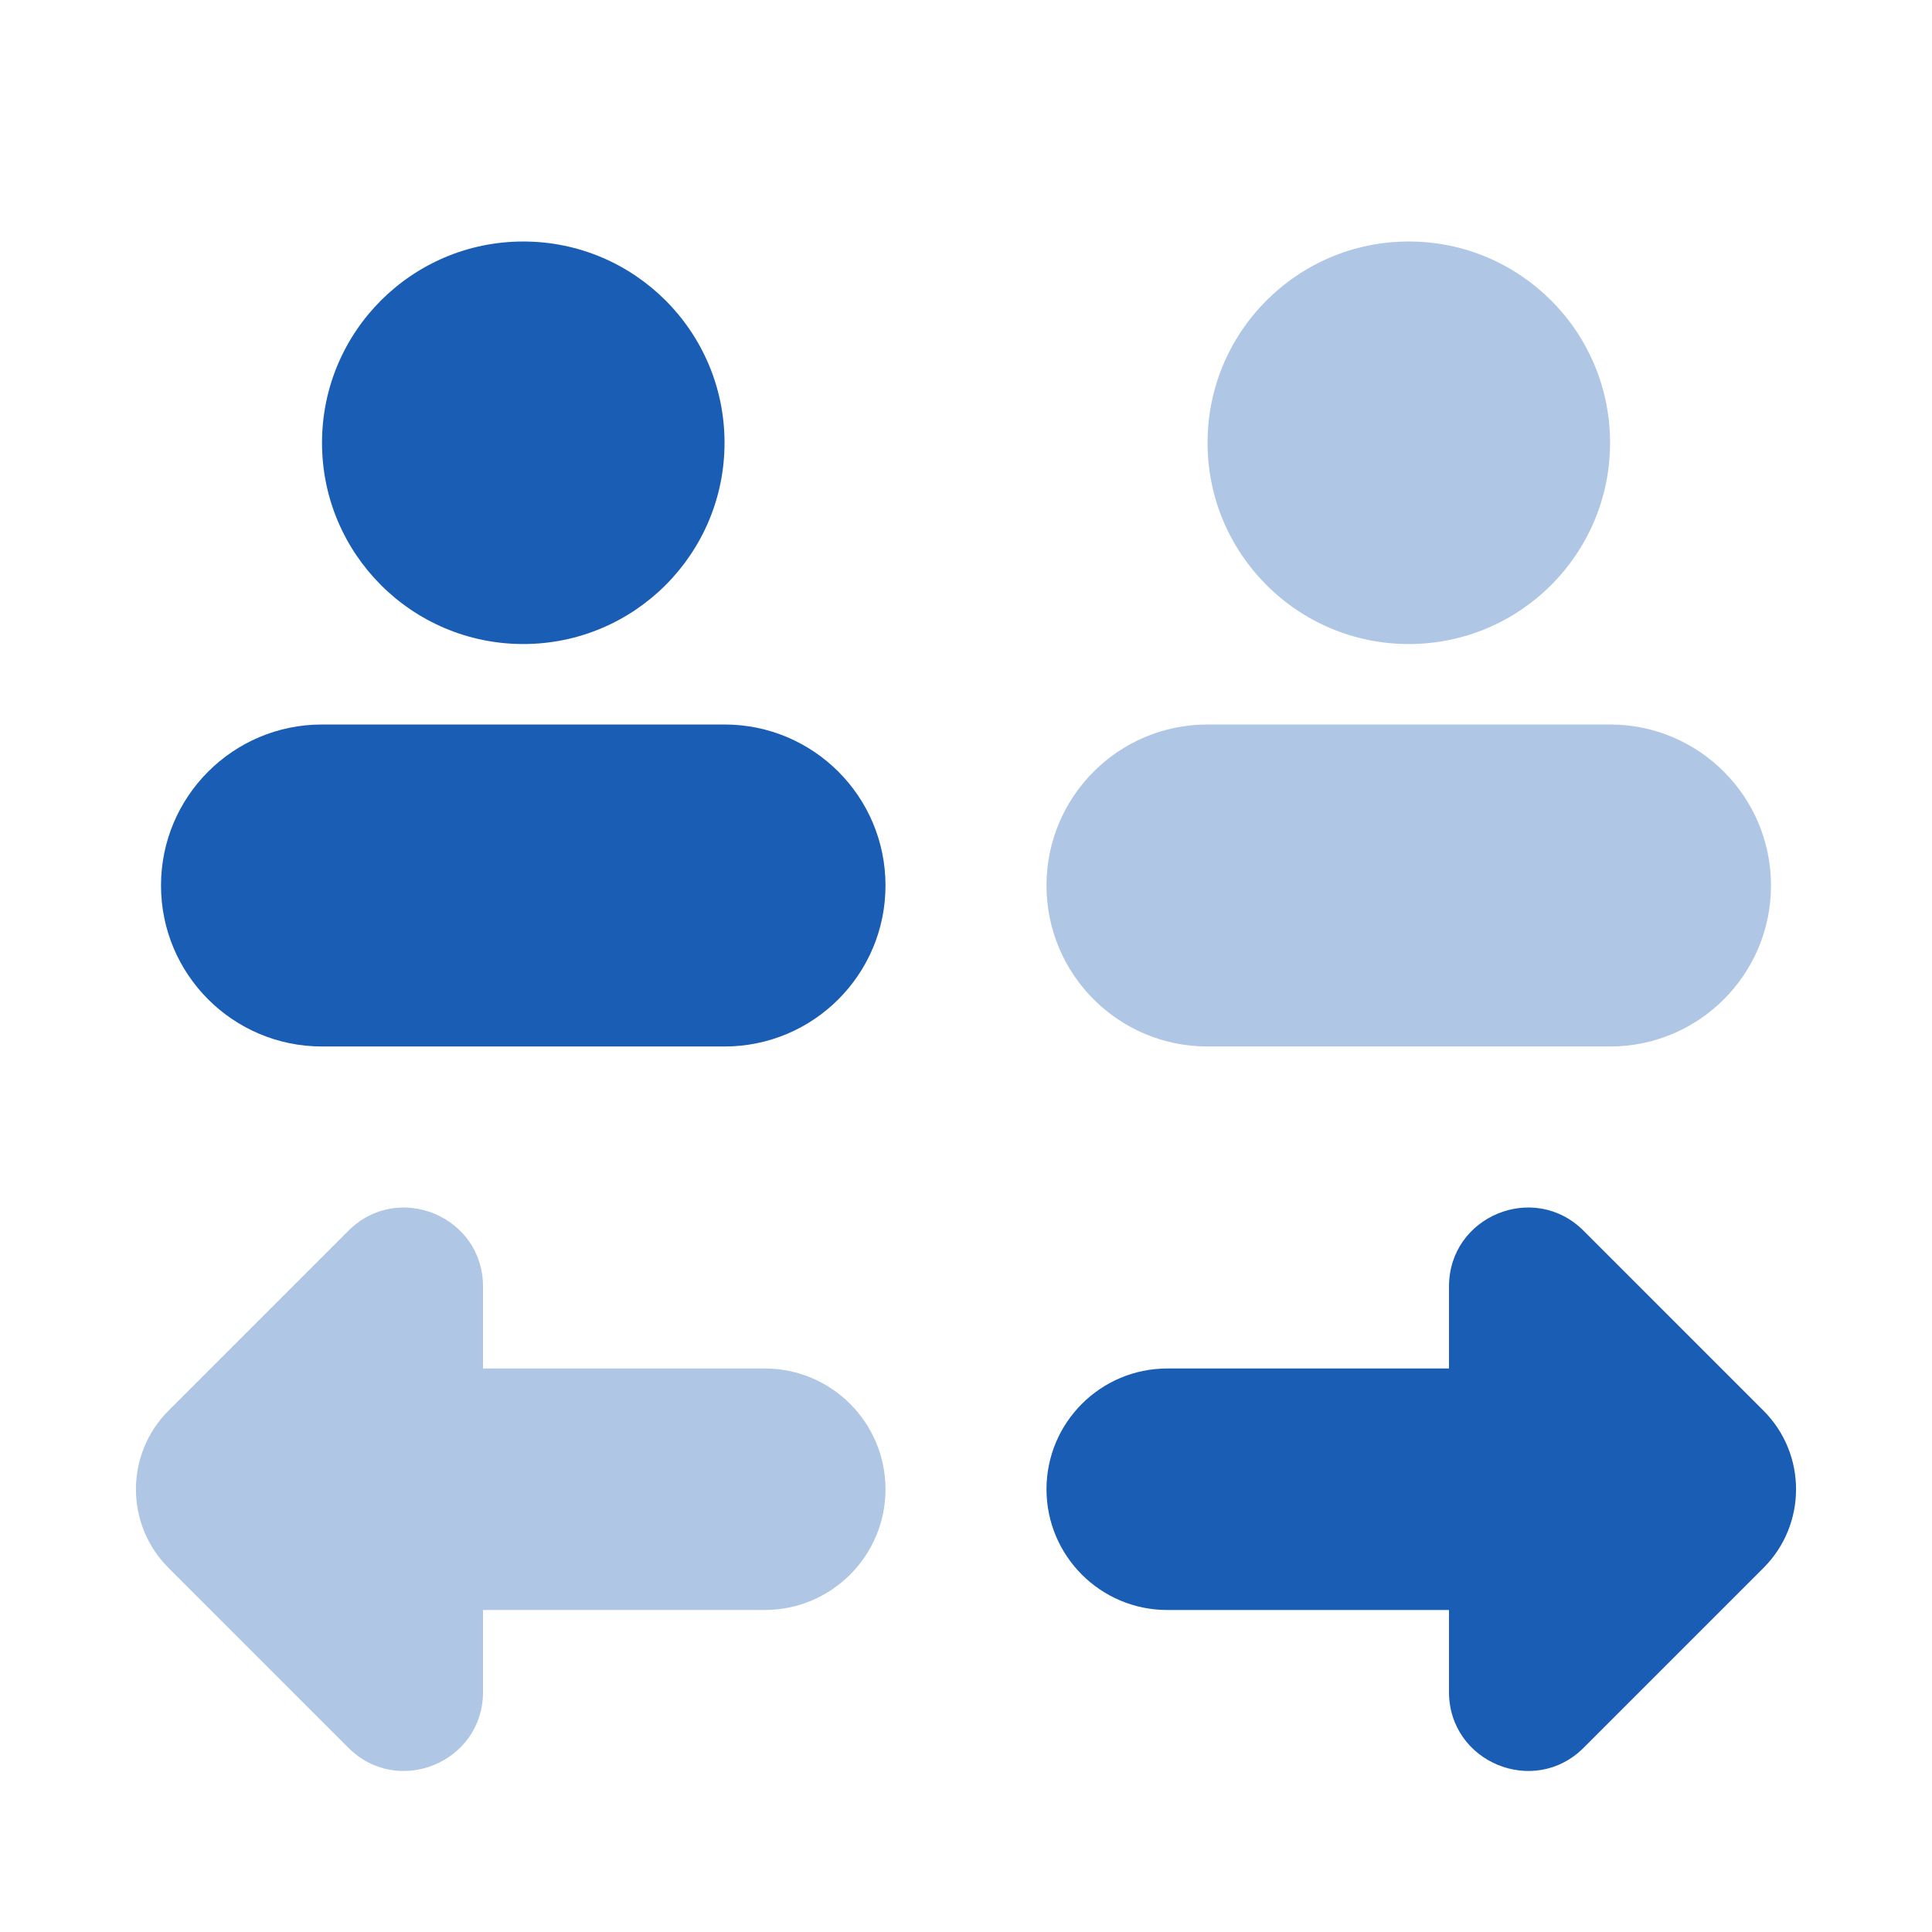 <svg xmlns="http://www.w3.org/2000/svg" x="0px" y="0px"
width="24" height="24"
viewBox="0 0 172 172"
style=" fill:#000000;"><g fill="none" fill-rule="nonzero" stroke="none" stroke-width="1" stroke-linecap="butt" stroke-linejoin="miter" stroke-miterlimit="10" stroke-dasharray="" stroke-dashoffset="0" font-family="none" font-weight="none" font-size="none" text-anchor="none" style="mix-blend-mode: normal"><path d="M0,172v-172h172v172z" fill="none"></path><g fill="#1a5db4"><circle cx="6.5" cy="5.5" transform="scale(7.167,7.167)" r="2.5"></circle><path d="M64.5,64.5c-2.042,0 -33.791,0 -35.833,0c-7.919,0 -14.333,6.414 -14.333,14.333c0,7.919 6.414,14.333 14.333,14.333c2.042,0 33.791,0 35.833,0c7.919,0 14.333,-6.414 14.333,-14.333c0,-7.919 -6.414,-14.333 -14.333,-14.333z"></path><circle cx="17.5" cy="5.5" transform="scale(7.167,7.167)" r="2.5" opacity="0.35"></circle><path d="M143.333,64.5c-2.042,0 -33.791,0 -35.833,0c-7.919,0 -14.333,6.414 -14.333,14.333c0,7.919 6.414,14.333 14.333,14.333c2.042,0 33.791,0 35.833,0c7.919,0 14.333,-6.414 14.333,-14.333c0,-7.919 -6.414,-14.333 -14.333,-14.333z" opacity="0.35"></path><path d="M140.983,109.571l16.017,16.017c3.863,3.863 3.863,10.134 0,13.996l-16.017,16.017c-4.422,4.415 -11.983,1.283 -11.983,-4.966v-36.106c0,-6.249 7.561,-9.381 11.983,-4.959z"></path><path d="M143.333,143.333h-39.417c-5.934,0 -10.75,-4.816 -10.75,-10.75v0c0,-5.934 4.816,-10.75 10.75,-10.75h39.417z"></path><path d="M68.083,121.833h-25.083v-7.303c0,-6.249 -7.561,-9.381 -11.983,-4.959l-16.017,16.017c-3.863,3.863 -3.863,10.134 0,13.996l16.017,16.017c4.422,4.415 11.983,1.283 11.983,-4.966v-7.303h25.083c5.934,0 10.75,-4.816 10.75,-10.75c0,-5.934 -4.816,-10.75 -10.75,-10.75z" opacity="0.35"></path></g></g></svg>